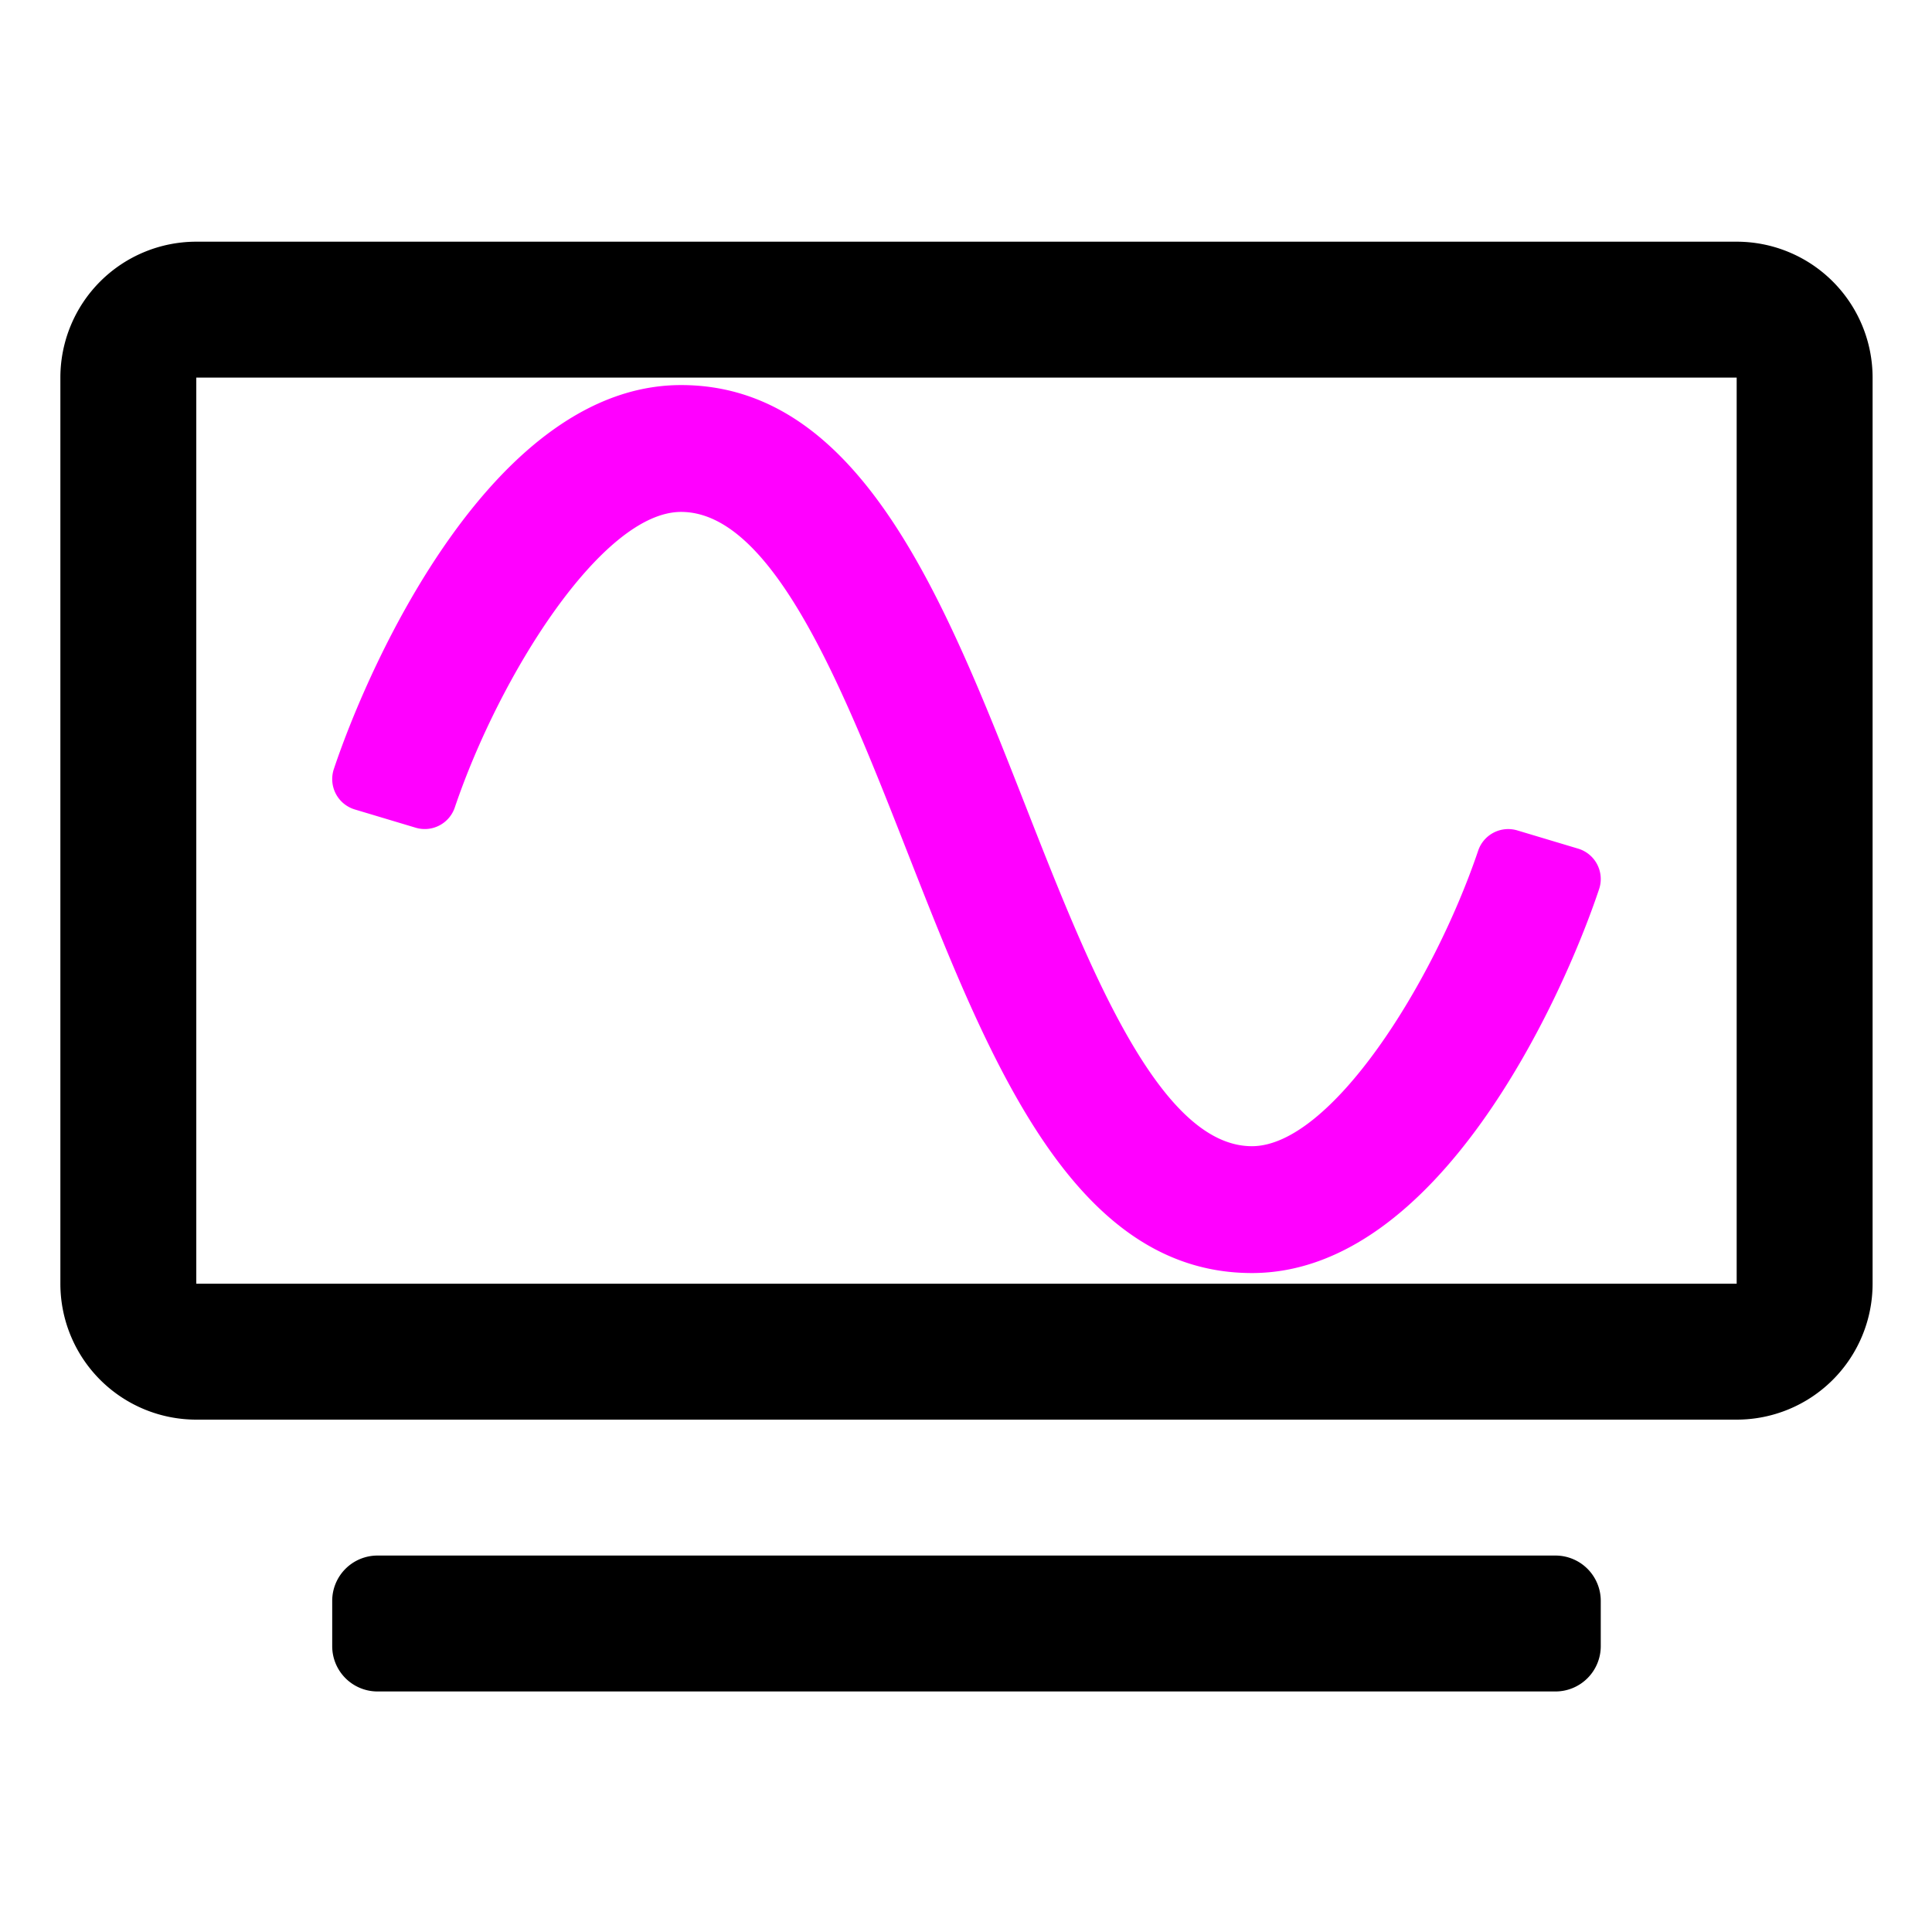 <?xml version="1.0" encoding="UTF-8" standalone="no"?>
<svg
   xmlns:dc="http://purl.org/dc/elements/1.1/"
   xmlns:cc="http://creativecommons.org/ns#"
   xmlns:rdf="http://www.w3.org/1999/02/22-rdf-syntax-ns#"
   xmlns:svg="http://www.w3.org/2000/svg"
   xmlns="http://www.w3.org/2000/svg"
   xmlns:sodipodi="http://sodipodi.sourceforge.net/DTD/sodipodi-0.dtd"
   xmlns:inkscape="http://www.inkscape.org/namespaces/inkscape"
   aria-hidden="true"
   focusable="false"
   data-prefix="far"
   data-icon="tv-alt"
   class="svg-inline--fa fa-tv-alt fa-w-20"
   role="img"
   viewBox="0 0 640 640"
   version="1.1"
   id="svg80"
   sodipodi:docname="oscope.svg"
   inkscape:version="0.92.4 (5da689c313, 2019-01-14)"
   width="640"
   height="640"
   inkscape:export-filename="/home/gothack/workspace/qt/micsig/icon/oscope.16.png"
   inkscape:export-xdpi="2.4000001"
   inkscape:export-ydpi="2.4000001">
  <defs
     id="defs84" />
  <sodipodi:namedview
     pagecolor="#ffffff"
     bordercolor="#666666"
     borderopacity="1"
     objecttolerance="10"
     gridtolerance="10"
     guidetolerance="10"
     inkscape:pageopacity="0"
     inkscape:pageshadow="2"
     inkscape:window-width="1920"
     inkscape:window-height="1009"
     id="namedview82"
     showgrid="false"
     inkscape:snap-bbox="true"
     inkscape:bbox-paths="true"
     inkscape:bbox-nodes="true"
     inkscape:snap-bbox-edge-midpoints="true"
     inkscape:snap-bbox-midpoints="true"
     inkscape:object-paths="true"
     inkscape:snap-intersection-paths="true"
     inkscape:snap-smooth-nodes="true"
     inkscape:snap-midpoints="true"
     inkscape:snap-object-midpoints="true"
     inkscape:snap-center="true"
     inkscape:zoom="1.578125"
     inkscape:cx="248.07921"
     inkscape:cy="332.0396"
     inkscape:window-x="0"
     inkscape:window-y="34"
     inkscape:window-maximized="1"
     inkscape:current-layer="svg80" />
  <g
     id="g168"
     transform="matrix(0.938,0,0,0.938,20,-40)">
    <path
       style="fill:currentColor"
       inkscape:connector-curvature="0"
       id="path78"
       d="M 528,592 H 112 a 16,16 0 0 0 -16,16 v 16 a 16,16 0 0 0 16,16 h 416 a 16,16 0 0 0 16,-16 V 608 A 16,16 0 0 0 528,592 Z M 592,128 H 48 A 48,48 0 0 0 0,176 v 320 a 48,48 0 0 0 48,48 h 544 a 48,48 0 0 0 48,-48 V 176 a 48,48 0 0 0 -48,-48 z m 0,368 H 48 V 176 h 544 z" />
    <path
       style="fill:#ff00ff;stroke-width:0.7"
       inkscape:connector-curvature="0"
       d="m 420.801,492.232 c -63.364,0 -92.988,-75.558 -121.659,-148.616 -22.092,-56.343 -47.124,-120.182 -79.94,-120.182 -27.79,0 -63.966,57.323 -79.884,104.299 A 11.2,11.2 0 0 1 125.5,334.964 l -21.504,-6.447 A 11.2,11.2 0 0 1 96.59,314.209 C 109.687,275.086 153.514,178.634 219.202,178.634 c 63.364,0 92.988,75.558 121.659,148.616 22.092,56.343 47.124,120.182 79.94,120.182 27.79,0 63.966,-57.323 79.884,-104.299 a 11.2,11.2 0 0 1 13.818,-7.231 l 21.504,6.447 a 11.2,11.2 0 0 1 7.406,14.301 c -13.097,39.13 -56.924,135.582 -122.611,135.582 z"
       id="path136" />
  </g>
</svg>
